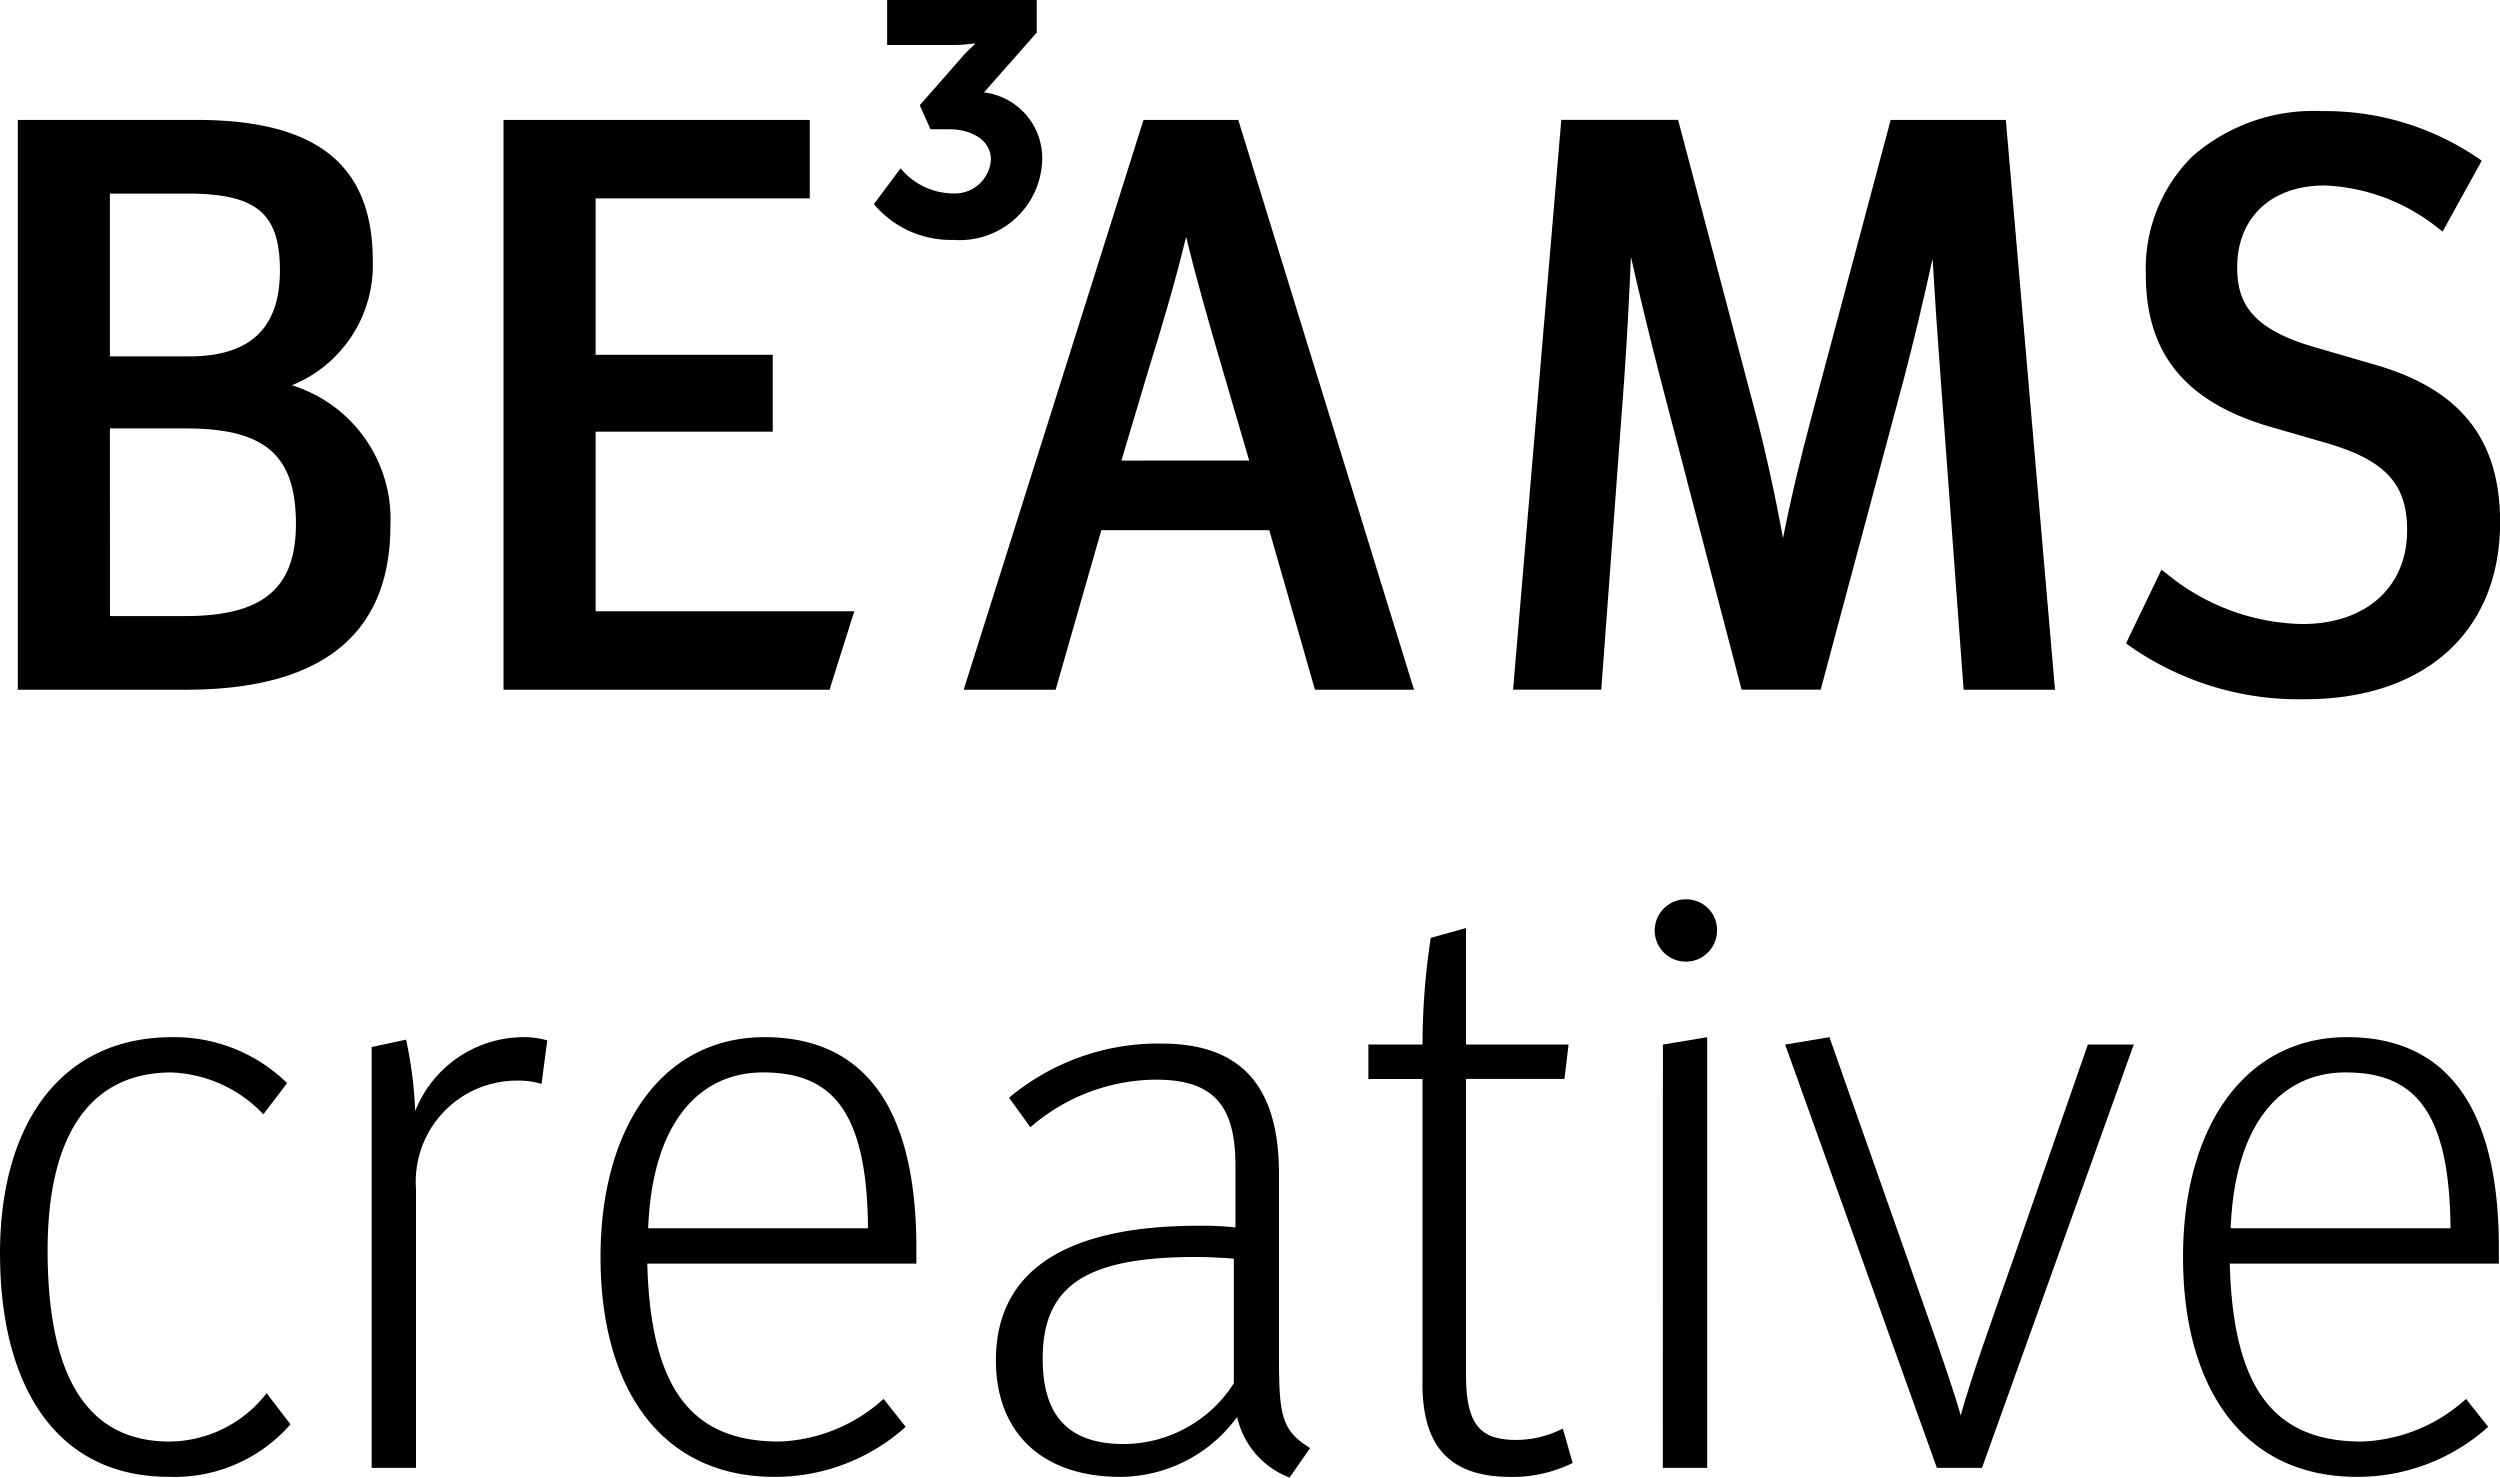 <svg id="beams-creative-logo" xmlns="http://www.w3.org/2000/svg" xmlns:xlink="http://www.w3.org/1999/xlink" width="109.571" height="64.765" viewBox="0 0 109.571 64.765">
  <defs>
    <clipPath id="clip-path">
      <rect id="Rectangle_2" data-name="Rectangle 2" width="109.571" height="64.765"/>
    </clipPath>
  </defs>
  <g id="Group_1" data-name="Group 1" clip-path="url(#clip-path)">
    <path id="Path_1" data-name="Path 1" d="M153.39,8.945l1.171-1.569a3.008,3.008,0,0,0,2.272,1.1A1.584,1.584,0,0,0,158.519,7c0-.89-.89-1.335-1.827-1.335h-.82L155.4,4.612l1.85-2.107a5.863,5.863,0,0,1,.562-.562V1.9a6.771,6.771,0,0,1-.82.07h-3.021V0h6.557V1.428L158.214,4.05a2.9,2.9,0,0,1,2.553,2.974,3.618,3.618,0,0,1-3.888,3.489,4.388,4.388,0,0,1-3.489-1.569" transform="translate(-115.089 0.001)"/>
    <path id="Path_2" data-name="Path 2" d="M15.14,32.681a5.683,5.683,0,0,0,3.544-5.449c0-4.217-2.455-6.181-7.726-6.181H3.126V46.024H10.5c5.943,0,8.956-2.422,8.956-7.2a6.141,6.141,0,0,0-4.317-6.143m-4.5-1.267H7.162V24.279h3.374c3.048,0,4.077.851,4.077,3.374s-1.3,3.761-3.971,3.761m-3.48,3.158H10.5c3.465,0,4.815,1.173,4.815,4.182,0,2.833-1.45,4.042-4.85,4.042h-3.3Z" transform="translate(-2.345 -15.795)"/>
    <path id="Path_3" data-name="Path 3" d="M92.413,42.585V34.713h7.764V31.344H92.413V24.49H101.8V21.051H88.377V46.024h14.294l.062-.214.941-2.981.082-.243H92.413Z" transform="translate(-66.309 -15.795)"/>
    <path id="Path_4" data-name="Path 4" d="M181.24,21.223l-.053-.172h-4.153l-.054.171-7.728,24.485-.1.317h4.03l.05-.177,1.952-6.814h7.361l1.952,6.814.051.177h4.343l-.1-.316Zm-5.175,14.758,1.206-4.042c.519-1.659,1.182-3.887,1.63-5.767.412,1.721,1.024,3.862,1.591,5.8l1.173,4.008Z" transform="translate(-126.915 -15.795)"/>
    <path id="Path_5" data-name="Path 5" d="M287.187,21.274l-.019-.223H282.12l-.048.181L278.7,33.878c-.55,2.048-1,3.971-1.3,5.5-.323-1.794-.774-3.856-1.211-5.5l-3.337-12.646-.048-.182h-5.12l-.019.223-2.072,24.485-.022.264h3.865l.017-.226.984-13.314c.126-1.768.232-3.844.3-5.427.348,1.552.809,3.464,1.289,5.329l3.513,13.455.048.182h3.467l.048-.181,3.618-13.525c.383-1.465.866-3.455,1.236-5.183.1,1.689.237,3.716.357,5.279L285.3,45.8l.017.226h4.006l-.023-.265Z" transform="translate(-199.255 -15.795)"/>
    <path id="Path_6" data-name="Path 6" d="M388.753,21.675l-.182-.125a11.887,11.887,0,0,0-6.813-2.046,8.065,8.065,0,0,0-5.674,1.972,6.925,6.925,0,0,0-2.053,5.192c0,3.494,1.764,5.622,5.552,6.7l2.423.7c2.535.754,3.477,1.785,3.477,3.805,0,2.5-1.807,4.112-4.6,4.112a9.653,9.653,0,0,1-5.929-2.2l-.238-.183-.13.271-1.335,2.775-.087.182.162.12a12.925,12.925,0,0,0,7.663,2.331c5.286,0,8.57-2.974,8.57-7.762,0-3.644-1.753-5.839-5.517-6.909l-2.774-.808c-2.682-.812-3.232-1.968-3.232-3.454,0-2.178,1.5-3.585,3.831-3.585a8.492,8.492,0,0,1,4.946,1.847l.225.172.137-.247,1.476-2.67Z" transform="translate(-279.983 -14.634)"/>
    <path id="Path_7" data-name="Path 7" d="M0,191.539c0-5.681,2.661-9.492,7.551-9.492a7.072,7.072,0,0,1,5.034,2.014l-1.042,1.367a5.855,5.855,0,0,0-4.027-1.834c-3.56,0-5.429,2.732-5.429,7.8,0,5.753,1.87,8.378,5.357,8.378a5.453,5.453,0,0,0,4.243-2.121l1.043,1.366a6.741,6.741,0,0,1-5.322,2.3c-5.034,0-7.407-4.1-7.407-9.78" transform="translate(0 -136.59)"/>
    <path id="Path_8" data-name="Path 8" d="M65.23,182.479l1.51-.324a18.288,18.288,0,0,1,.4,3.128,5.122,5.122,0,0,1,4.71-3.236,3.555,3.555,0,0,1,1.078.144l-.252,1.905a3.333,3.333,0,0,0-1.007-.144,4.432,4.432,0,0,0-4.495,4.746v12.225H65.23Z" transform="translate(-48.942 -136.59)"/>
    <path id="Path_9" data-name="Path 9" d="M105.407,191.684c0-5.681,2.7-9.636,7.191-9.636,4.027,0,6.652,2.625,6.652,9.241v.683H107.457c.144,5.681,2.085,7.8,5.789,7.8a7.164,7.164,0,0,0,4.566-1.869l.971,1.223a8.564,8.564,0,0,1-5.753,2.193c-5,0-7.623-3.919-7.623-9.636m11.722-1.258c-.036-5.249-1.654-6.831-4.6-6.831-2.732,0-4.854,2.121-5.034,6.831Z" transform="translate(-79.087 -136.591)"/>
    <path id="Path_10" data-name="Path 10" d="M185.383,199.56a6.373,6.373,0,0,1-5.106,2.625c-3.524,0-5.466-2.013-5.466-5.106,0-3.955,3.092-5.9,8.881-5.9a13.717,13.717,0,0,1,1.618.072v-2.7c0-2.625-.935-3.775-3.488-3.775a8.473,8.473,0,0,0-5.5,2.085l-.935-1.294a10.186,10.186,0,0,1,6.688-2.373c3.739,0,5.142,2.157,5.142,5.717v7.443c0,2.984,0,3.739,1.366,4.566l-.9,1.294a3.688,3.688,0,0,1-2.3-2.661m-.144-1.474V192.62c-.467-.036-1.115-.072-1.654-.072-4.782,0-6.724,1.223-6.724,4.459,0,2.445,1.079,3.739,3.56,3.739a5.757,5.757,0,0,0,4.818-2.661" transform="translate(-131.162 -137.456)"/>
    <path id="Path_11" data-name="Path 11" d="M242.561,182.851v-13.34h-2.373V168h2.373a31,31,0,0,1,.36-4.674l1.546-.431V168h4.495l-.18,1.51h-4.315v12.944c0,2.158.575,2.877,2.193,2.877a4.512,4.512,0,0,0,2.05-.5l.431,1.51a5.955,5.955,0,0,1-2.7.611c-2.661,0-3.884-1.294-3.884-4.1" transform="translate(-180.214 -122.221)"/>
    <path id="Path_12" data-name="Path 12" d="M290.444,159.223a1.366,1.366,0,0,1,1.366-1.366,1.343,1.343,0,0,1,1.366,1.366,1.366,1.366,0,1,1-2.732,0m.359,5,1.942-.324v18.877H290.8Z" transform="translate(-217.921 -118.441)"/>
    <path id="Path_13" data-name="Path 13" d="M313.34,182.372l1.941-.324,3.38,9.6c.863,2.481,1.906,5.322,2.373,6.976.468-1.69,1.438-4.386,2.337-6.939l3.236-9.313h2.013l-6.652,18.553h-1.978Z" transform="translate(-235.1 -136.591)"/>
    <path id="Path_14" data-name="Path 14" d="M383.18,191.684c0-5.681,2.7-9.636,7.191-9.636,4.027,0,6.652,2.625,6.652,9.241v.683H385.229c.144,5.681,2.085,7.8,5.789,7.8a7.164,7.164,0,0,0,4.566-1.869l.971,1.223a8.564,8.564,0,0,1-5.753,2.193c-5,0-7.622-3.919-7.622-9.636m11.722-1.258c-.036-5.249-1.654-6.831-4.6-6.831-2.732,0-4.854,2.121-5.034,6.831Z" transform="translate(-287.501 -136.591)"/>
  </g>
</svg>
